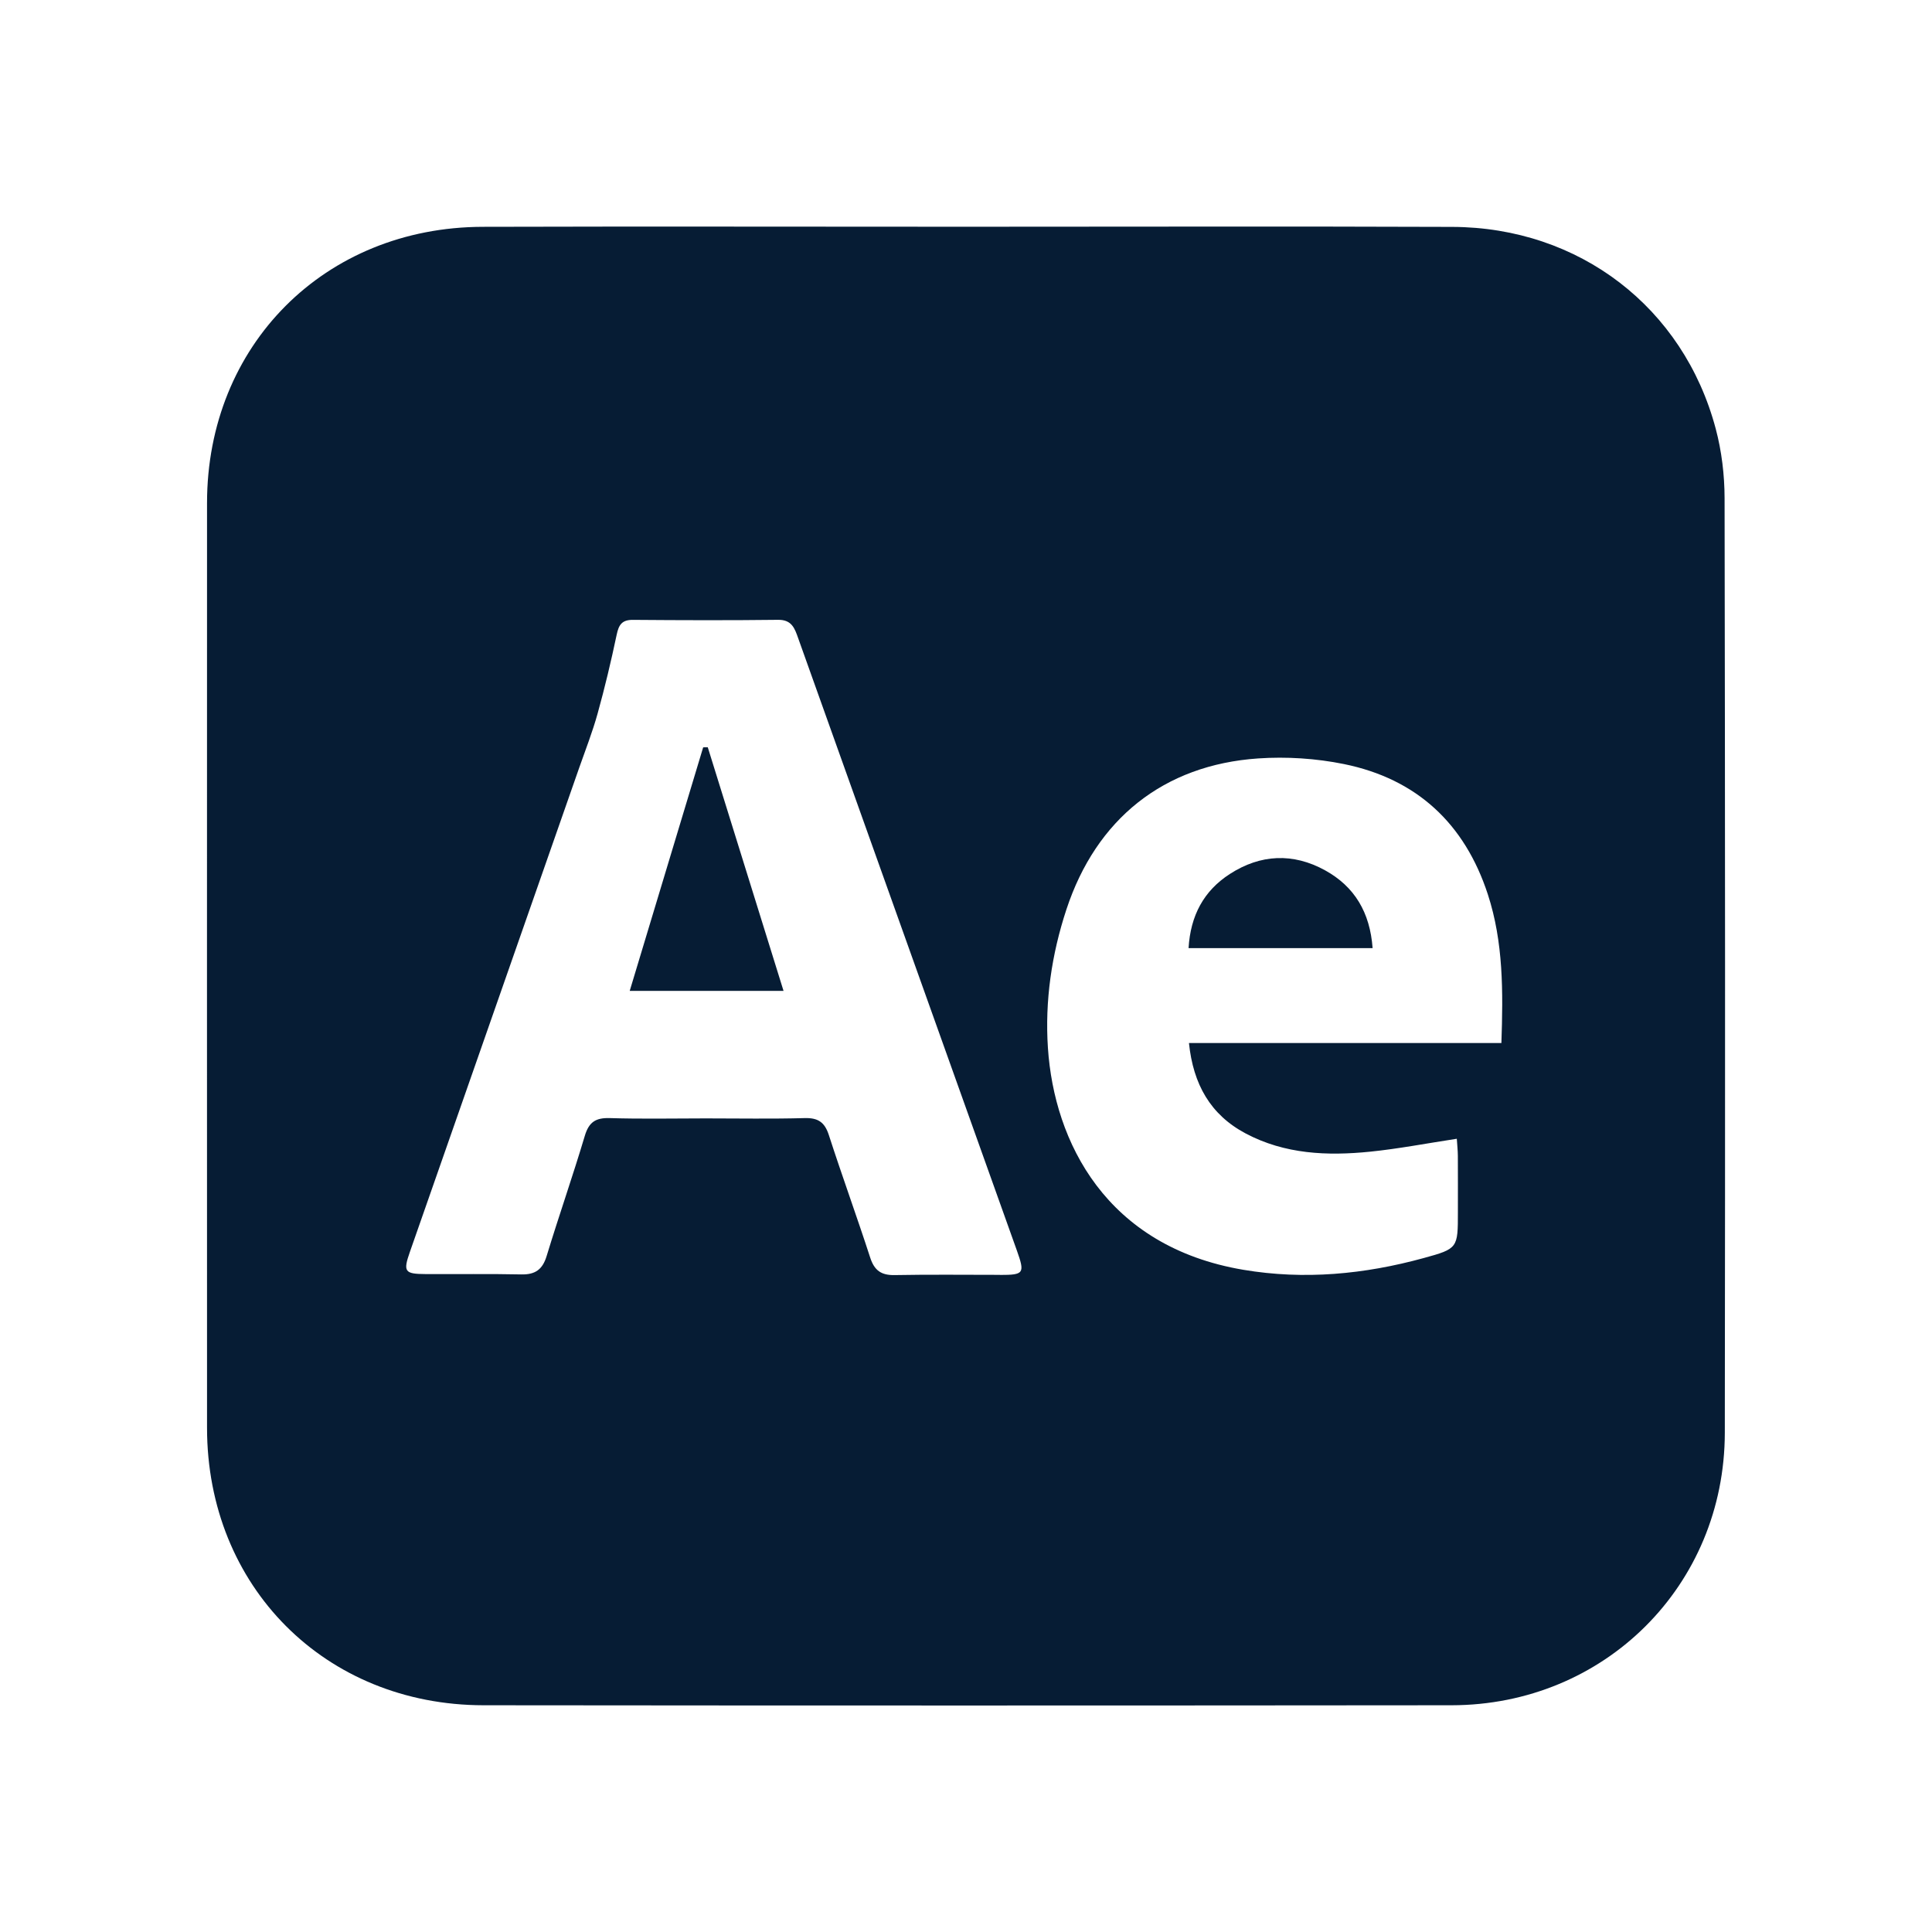 <?xml version="1.0" encoding="UTF-8"?>
<svg id="Mobile" xmlns="http://www.w3.org/2000/svg" viewBox="0 0 500 500">
  <defs>
    <style>
      .cls-1 {
        fill: #061c34;
      }
    </style>
  </defs>
  <path class="cls-1" d="m446.32,128.92c-.01-6-.75-12.17-2.29-17.95-8.35-31.43-35.35-52.13-68.16-52.25-41.89-.16-83.79-.04-125.68-.04-41.76,0-83.51-.1-125.27.02-40.92.11-71.33,30.67-71.34,71.46-.01,79.79-.02,159.59,0,239.38.01,41.01,30.54,71.73,71.54,71.78,83.51.09,167.03.08,250.54,0,39.6-.04,70.67-30.98,70.72-70.53.11-80.62.08-161.24-.06-241.86Zm-187.54,201.01c-9.09,0-18.19-.11-27.28.06-3.45.06-5.22-1.21-6.29-4.51-3.44-10.61-7.27-21.1-10.7-31.71-1.07-3.32-2.76-4.5-6.25-4.41-8.54.24-17.08.08-25.63.08-8.27,0-16.54.18-24.8-.08-3.64-.11-5.41,1-6.48,4.58-3.11,10.42-6.71,20.7-9.88,31.11-1.06,3.49-2.93,4.84-6.54,4.77-8.26-.18-16.53-.04-24.8-.09-5.43-.03-5.85-.61-4.04-5.78,14.59-41.74,29.2-83.47,43.79-125.21,1.64-4.68,3.46-9.31,4.78-14.08,1.87-6.73,3.49-13.54,4.93-20.38.54-2.57,1.35-3.88,4.2-3.86,12.54.1,25.08.14,37.61-.01,3.55-.04,4.29,2.27,5.18,4.79,8.42,23.61,16.85,47.22,25.29,70.83,10.42,29.19,20.86,58.37,31.28,87.56,2.13,5.98,1.86,6.36-4.38,6.36Zm129.77-60h-80.85c1.1,10.68,5.55,18.56,14.66,23.4,10.14,5.39,21.16,5.85,32.25,4.72,7.36-.75,14.66-2.16,22.41-3.34.09,1.5.26,2.97.27,4.44.03,4.82.01,9.65.01,14.47,0,9.38.04,9.53-8.88,11.97-15.32,4.2-30.87,5.69-46.65,3.03-35.52-6-48.95-33.08-50.57-57.41-.81-12.17.95-24.21,4.79-35.86,7.7-23.36,25.11-37.39,49.62-39.07,7.33-.5,14.96-.01,22.16,1.45,18.88,3.83,31.3,15.42,37.28,33.73,4.04,12.39,3.96,25.18,3.51,38.47Z"/>
  <path class="cls-1" d="m181.98,193.41c-6.31,20.92-12.62,41.84-19.01,63.03h39.81c-6.67-21.44-13.14-42.24-19.61-63.05-.4,0-.8.01-1.2.02Z"/>
  <path class="cls-1" d="m342.93,225.24c-8.29-4.57-16.72-4.17-24.64.94-6.75,4.35-10.19,10.76-10.69,19.19h47.63c-.68-9.23-4.65-15.91-12.3-20.13Z"/>
</svg>